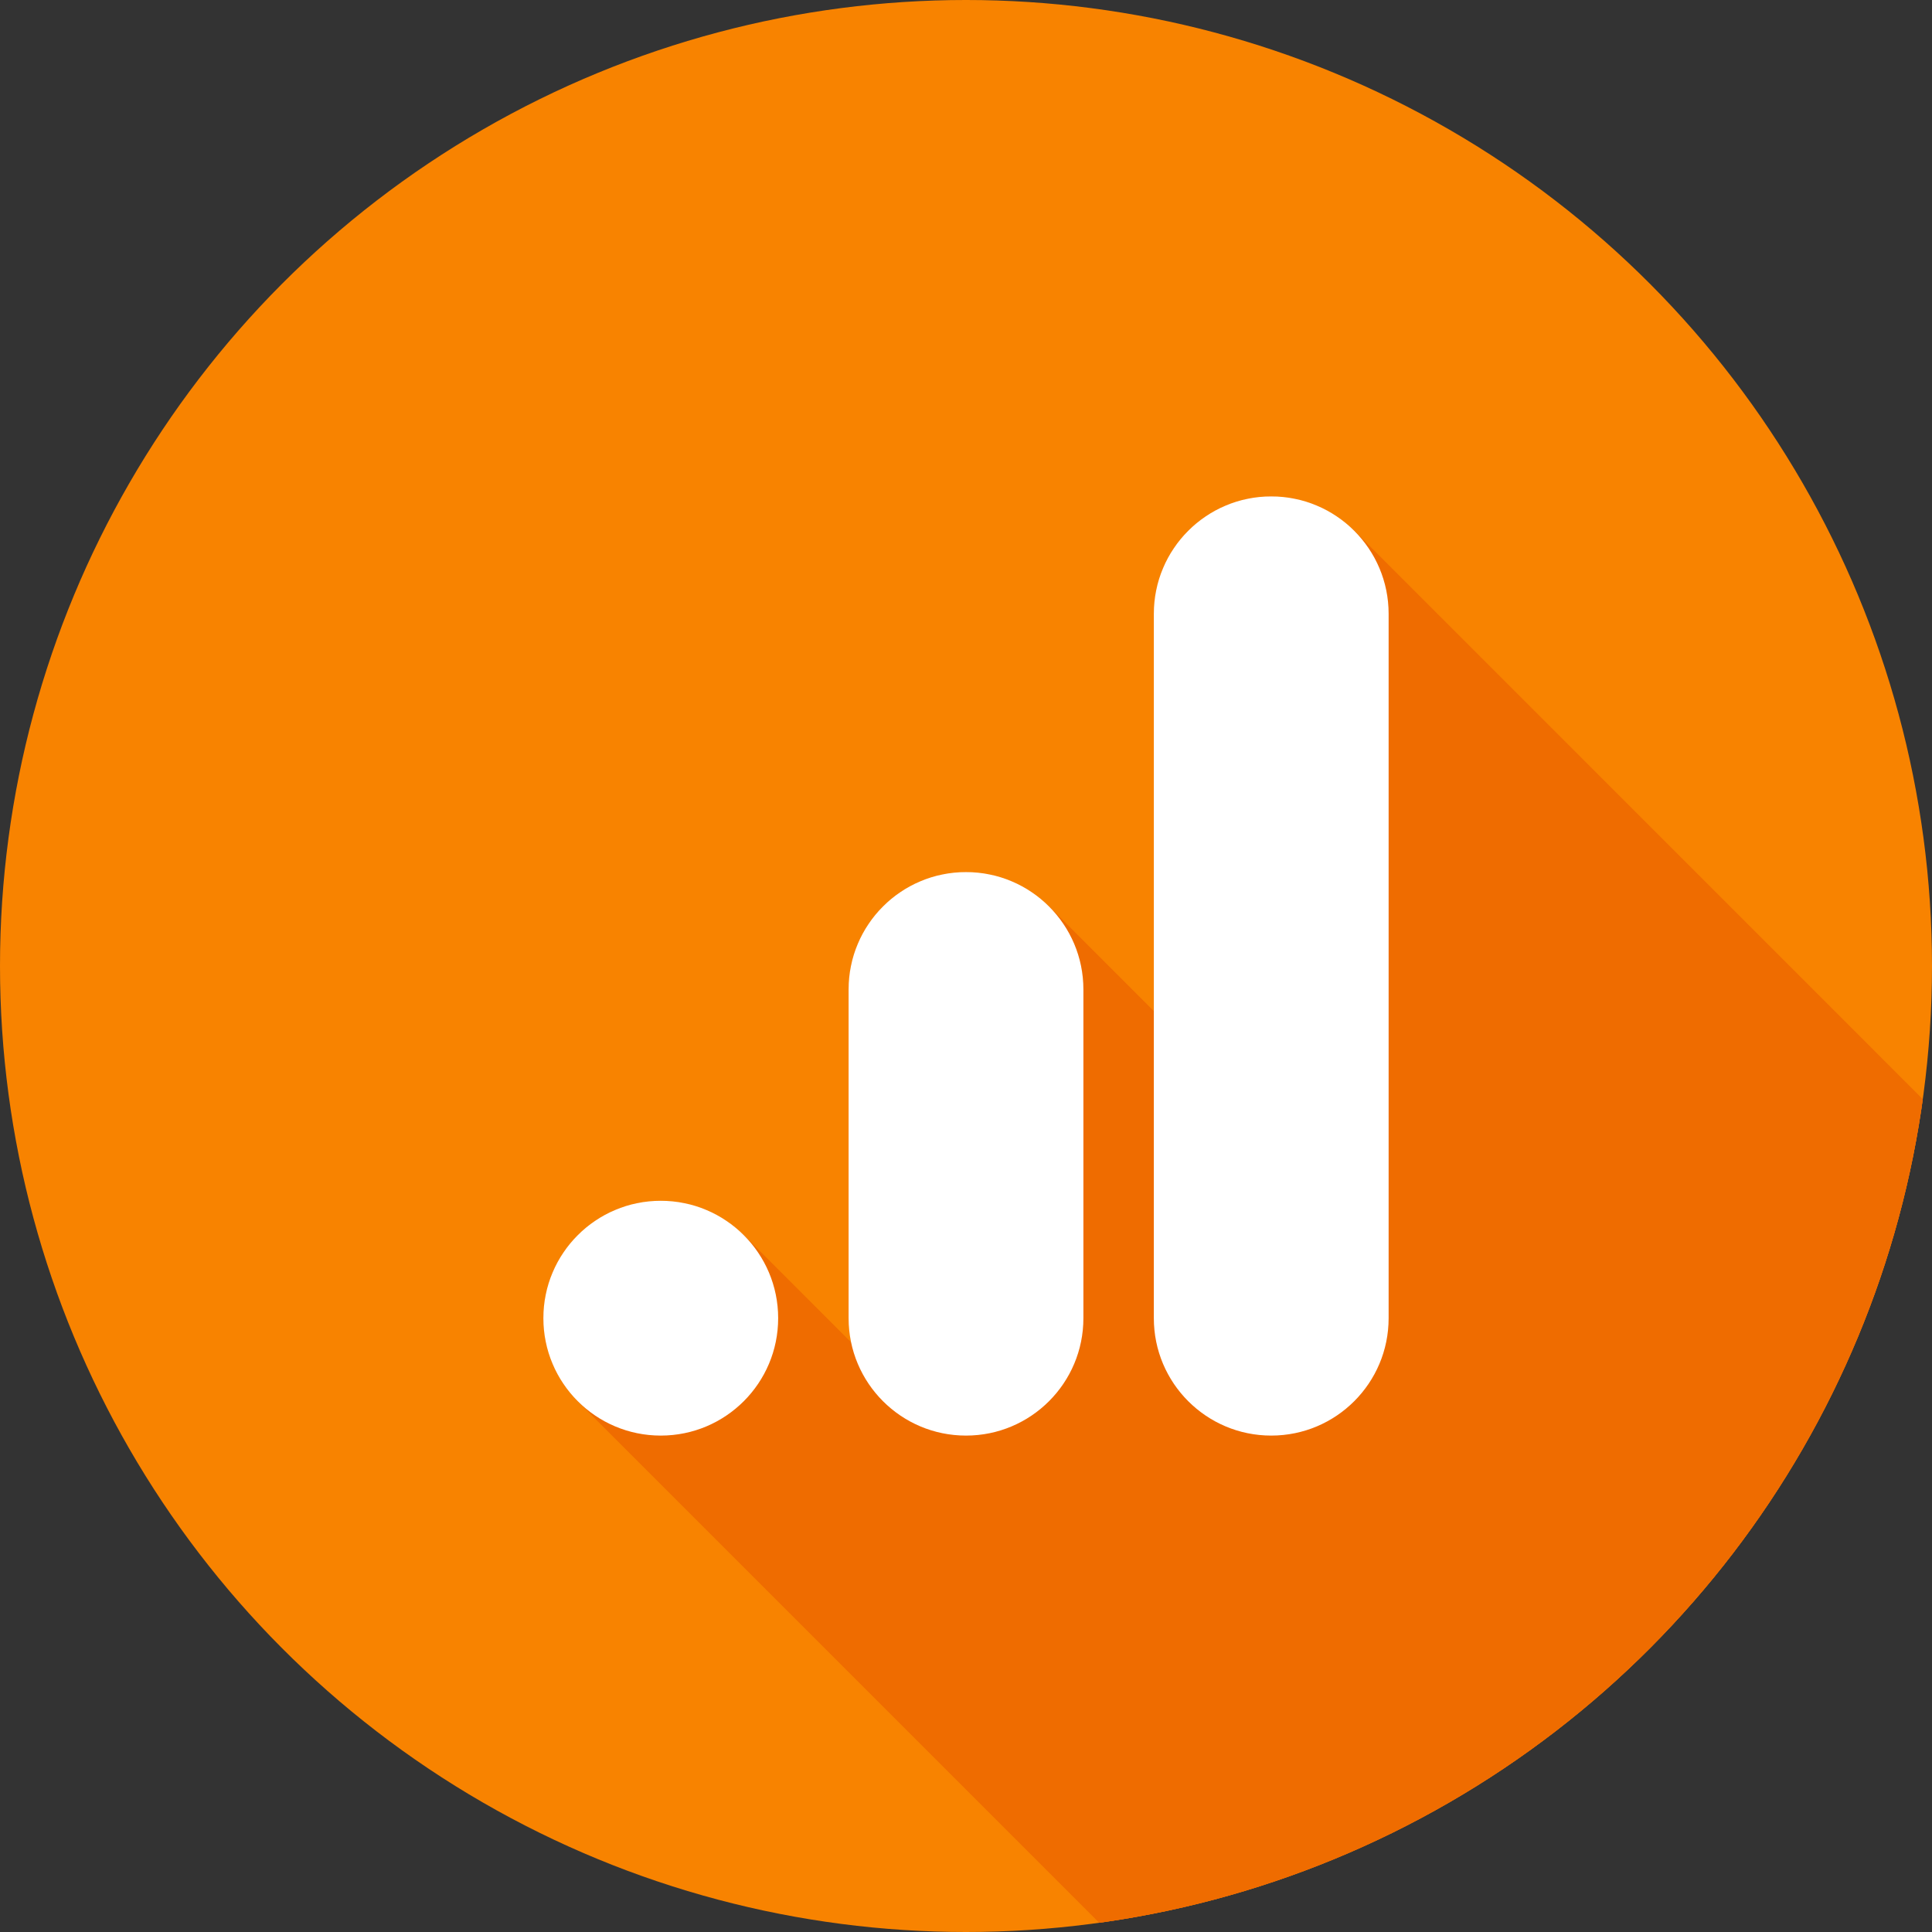 <svg xmlns="http://www.w3.org/2000/svg" width="192" height="192">
  <rect width="100%" height="100%" fill="#333333" stroke="none"/>
  <defs>
    <clipPath id="a">
      <circle cx="96" cy="96" r="96" fill="none"/>
    </clipPath>
  </defs>
  <g clip-path="url(#a)" fill="none">
    <path fill="#f88300" d="M0 0h192v192H0z"/>
    <path d="M1063.315 1142.43l-2.19-.68-1.981-1.076-1.727-1.424-1000-1000-1.424-1.727-1.076-1.982-.68-2.19L54 131l.237-2.351.68-2.19 1.076-1.982 1.424-1.727 1.727-1.424 1.981-1.076 2.19-.68 2.352-.237 2.35.237 2.19.68 1.983 1.076 1.726 1.424 10.678 10.679-.024-.078-.237-2.351V98.333l.237-2.35.68-2.19 1.076-1.983 1.424-1.726 1.727-1.425 1.982-1.075 2.19-.68L96 86.667l2.351.237 2.19.68 1.982 1.075 1.727 1.425 10.417 10.417V61l.237-2.351.68-2.19 1.075-1.982 1.425-1.727 1.726-1.424 1.982-1.076 2.19-.68 2.351-.237 2.352.237 2.19.68 1.981 1.076 1.727 1.424 1000 1000 1.424 1.727 1.076 1.982.68 2.19.237 2.351v70l-.237 2.351-.68 2.19-1.076 1.982-1.424 1.727-1.727 1.424-1.982 1.076-2.19.68-2.35.237-2.352-.237-2.19-.68-1.982-1.076-1.726-1.424-10.417-10.417V1131l-.237 2.351-.68 2.19-1.076 1.982-1.424 1.727-1.727 1.424-1.982 1.076-2.19.68-2.351.237-2.351-.237-2.19-.68-1.982-1.076-1.727-1.424-10.678-10.679.024.078.237 2.351-.237 2.351-.68 2.19-1.075 1.982-1.425 1.727-1.726 1.424-1.982 1.076-2.19.68-2.351.237z" fill="#ef6c00"/>
    <path d="M57.417 139.25l-1.425-1.727-1.075-1.982-.68-2.19L54 131l.237-2.351.68-2.19 1.075-1.982 1.425-1.727 1.727-1.424 1.981-1.076 2.19-.68 2.352-.237 2.35.237 2.19.68 1.983 1.076 1.726 1.424 10.678 10.679-.024-.078-.237-2.351V98.333l.237-2.35.68-2.19 1.076-1.983 1.424-1.726 1.727-1.425 1.982-1.075 2.19-.68L96 86.667l2.351.237 2.19.68 1.982 1.075 1.727 1.425 10.417 10.417V61l.237-2.351.68-2.19 1.075-1.982 1.425-1.727 1.726-1.424 1.982-1.076 2.19-.68 2.351-.237 2.352.237 2.19.68 1.981 1.076 1.727 1.424L192 110.168V192h-81.833z" fill="#ef6c00"/>
    <path d="M65.667 142.667C59.223 142.667 54 137.443 54 131s5.223-11.667 11.667-11.667c6.443 0 11.666 5.224 11.666 11.667s-5.223 11.667-11.666 11.667zm30.333-56c6.443 0 11.667 5.223 11.667 11.666V131c0 6.443-5.224 11.667-11.667 11.667S84.333 137.443 84.333 131V98.333c0-6.443 5.224-11.666 11.667-11.666zm30.333-37.334C132.777 49.333 138 54.557 138 61v70c0 6.443-5.223 11.667-11.667 11.667-6.443 0-11.666-5.224-11.666-11.667V61c0-6.443 5.223-11.667 11.666-11.667z" fill="#fff" fill-rule="evenodd"/>
  </g>
</svg>
